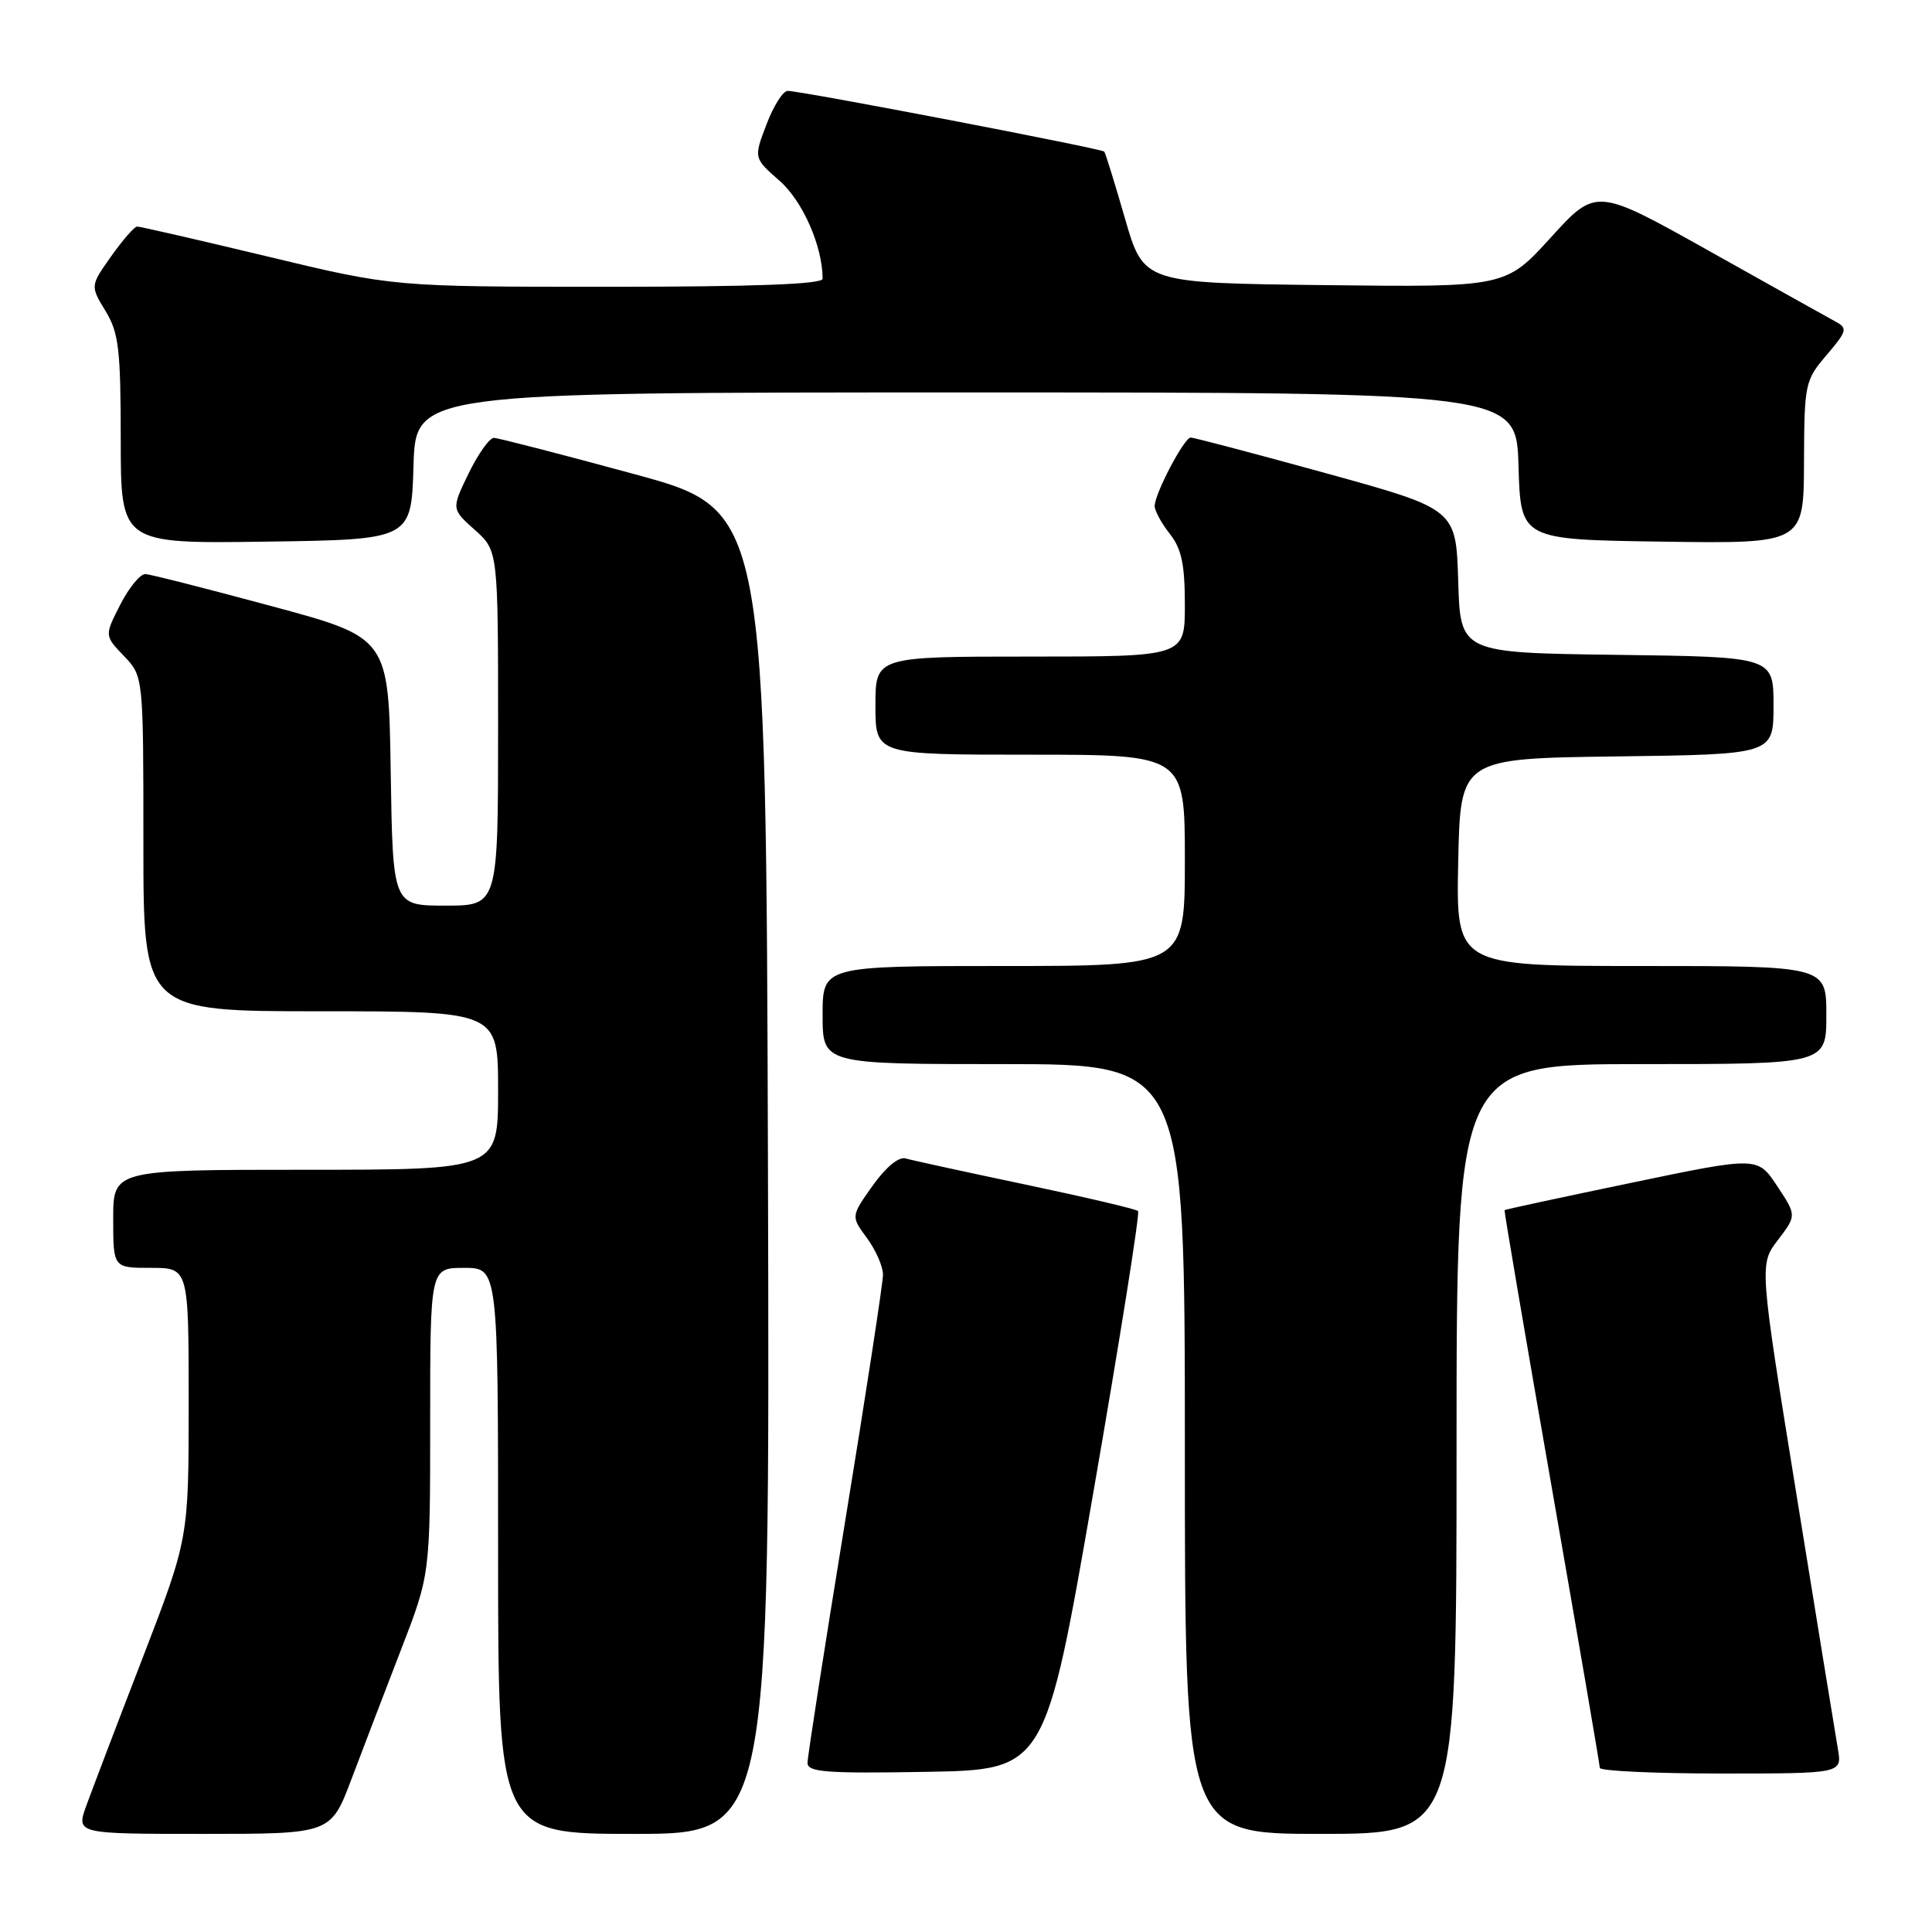 <?xml version="1.0" encoding="UTF-8" standalone="no"?>
<!DOCTYPE svg PUBLIC "-//W3C//DTD SVG 1.1//EN" "http://www.w3.org/Graphics/SVG/1.1/DTD/svg11.dtd" >
<svg xmlns="http://www.w3.org/2000/svg" xmlns:xlink="http://www.w3.org/1999/xlink" version="1.1" viewBox="0 0 256 256">
 <g >
 <path fill="currentColor"
d=" M 46.57 235.75 C 48.07 231.76 51.04 224.03 53.15 218.56 C 57.00 208.61 57.00 208.61 57.00 188.31 C 57.00 168.00 57.00 168.00 61.50 168.00 C 66.00 168.00 66.00 168.00 66.00 205.50 C 66.00 243.00 66.00 243.00 84.01 243.00 C 102.01 243.00 102.01 243.00 101.76 155.28 C 101.50 67.56 101.50 67.56 84.00 62.81 C 74.38 60.19 66.03 58.04 65.45 58.02 C 64.87 58.01 63.37 60.12 62.10 62.72 C 59.81 67.44 59.81 67.44 62.91 70.21 C 66.00 72.97 66.00 72.97 66.00 96.49 C 66.00 120.00 66.00 120.00 59.02 120.00 C 52.05 120.00 52.05 120.00 51.77 102.25 C 51.50 84.50 51.50 84.50 36.00 80.32 C 27.47 78.02 19.95 76.10 19.27 76.07 C 18.59 76.03 17.10 77.85 15.94 80.11 C 13.84 84.23 13.84 84.23 16.42 86.92 C 19.00 89.61 19.00 89.61 19.00 111.80 C 19.00 134.00 19.00 134.00 42.50 134.00 C 66.00 134.00 66.00 134.00 66.00 144.50 C 66.00 155.00 66.00 155.00 40.50 155.00 C 15.00 155.00 15.00 155.00 15.00 161.50 C 15.00 168.00 15.00 168.00 20.00 168.00 C 25.00 168.00 25.00 168.00 25.00 185.93 C 25.00 203.85 25.00 203.85 18.90 219.68 C 15.54 228.38 12.19 237.19 11.44 239.25 C 10.09 243.00 10.09 243.00 26.96 243.00 C 43.83 243.00 43.83 243.00 46.57 235.75 Z  M 193.00 192.00 C 193.00 141.00 193.00 141.00 217.50 141.00 C 242.00 141.00 242.00 141.00 242.00 134.50 C 242.00 128.00 242.00 128.00 217.47 128.00 C 192.94 128.00 192.94 128.00 193.22 114.25 C 193.50 100.50 193.50 100.50 214.25 100.23 C 235.00 99.96 235.00 99.96 235.00 93.50 C 235.00 87.04 235.00 87.04 214.25 86.77 C 193.50 86.50 193.50 86.50 193.22 76.98 C 192.93 67.46 192.93 67.46 175.72 62.71 C 166.25 60.10 158.17 57.97 157.77 57.98 C 156.90 58.00 153.00 65.43 153.00 67.05 C 153.00 67.68 153.90 69.33 155.00 70.73 C 156.56 72.71 157.00 74.78 157.00 80.13 C 157.00 87.00 157.00 87.00 136.50 87.00 C 116.00 87.00 116.00 87.00 116.00 93.50 C 116.00 100.00 116.00 100.00 136.50 100.00 C 157.00 100.00 157.00 100.00 157.00 114.00 C 157.00 128.00 157.00 128.00 133.00 128.00 C 109.00 128.00 109.00 128.00 109.00 134.50 C 109.00 141.00 109.00 141.00 133.00 141.00 C 157.00 141.00 157.00 141.00 157.00 192.00 C 157.00 243.00 157.00 243.00 175.00 243.00 C 193.00 243.00 193.00 243.00 193.00 192.00 Z  M 144.88 197.72 C 148.39 177.49 151.06 160.72 150.80 160.47 C 150.55 160.21 143.85 158.64 135.92 156.97 C 127.99 155.30 120.83 153.74 120.00 153.50 C 119.09 153.23 117.37 154.66 115.62 157.12 C 112.75 161.17 112.75 161.17 114.87 164.04 C 116.04 165.63 117.00 167.81 117.00 168.90 C 117.00 169.98 114.75 184.66 112.00 201.50 C 109.25 218.34 107.00 232.78 107.00 233.59 C 107.00 234.82 109.47 235.01 122.75 234.78 C 138.50 234.50 138.50 234.50 144.88 197.72 Z  M 243.53 231.75 C 243.22 229.96 240.75 214.78 238.04 198.02 C 233.11 167.54 233.11 167.54 235.59 164.30 C 238.06 161.05 238.06 161.05 235.48 157.15 C 232.89 153.24 232.89 153.24 216.20 156.72 C 207.01 158.63 199.44 160.26 199.36 160.35 C 199.29 160.43 202.09 176.93 205.60 197.00 C 209.10 217.07 211.98 233.84 211.98 234.25 C 211.99 234.66 219.22 235.00 228.05 235.00 C 244.09 235.00 244.09 235.00 243.53 231.75 Z  M 54.79 61.75 C 55.07 52.00 55.07 52.00 128.00 52.00 C 200.93 52.00 200.93 52.00 201.21 61.75 C 201.50 71.50 201.50 71.50 220.25 71.77 C 239.00 72.04 239.00 72.04 239.04 61.27 C 239.08 50.81 239.17 50.40 242.04 47.04 C 244.73 43.89 244.84 43.49 243.25 42.63 C 242.29 42.11 234.75 37.90 226.50 33.27 C 211.50 24.87 211.50 24.87 205.50 31.46 C 199.50 38.06 199.50 38.06 175.52 37.78 C 151.54 37.50 151.54 37.50 149.08 29.00 C 147.73 24.32 146.49 20.32 146.32 20.09 C 146.03 19.70 106.61 12.13 104.39 12.04 C 103.77 12.02 102.50 14.01 101.57 16.47 C 99.86 20.94 99.86 20.94 103.31 23.97 C 106.37 26.65 109.00 32.65 109.00 36.94 C 109.00 37.66 99.88 38.00 80.58 38.00 C 52.16 38.00 52.16 38.00 35.50 34.00 C 26.34 31.80 18.54 30.01 18.17 30.02 C 17.80 30.03 16.25 31.81 14.73 33.96 C 11.96 37.88 11.96 37.88 13.97 41.19 C 15.74 44.09 15.99 46.22 16.00 58.27 C 16.00 72.04 16.00 72.04 35.25 71.77 C 54.50 71.50 54.50 71.50 54.79 61.75 Z "/>
</g>
</svg>
